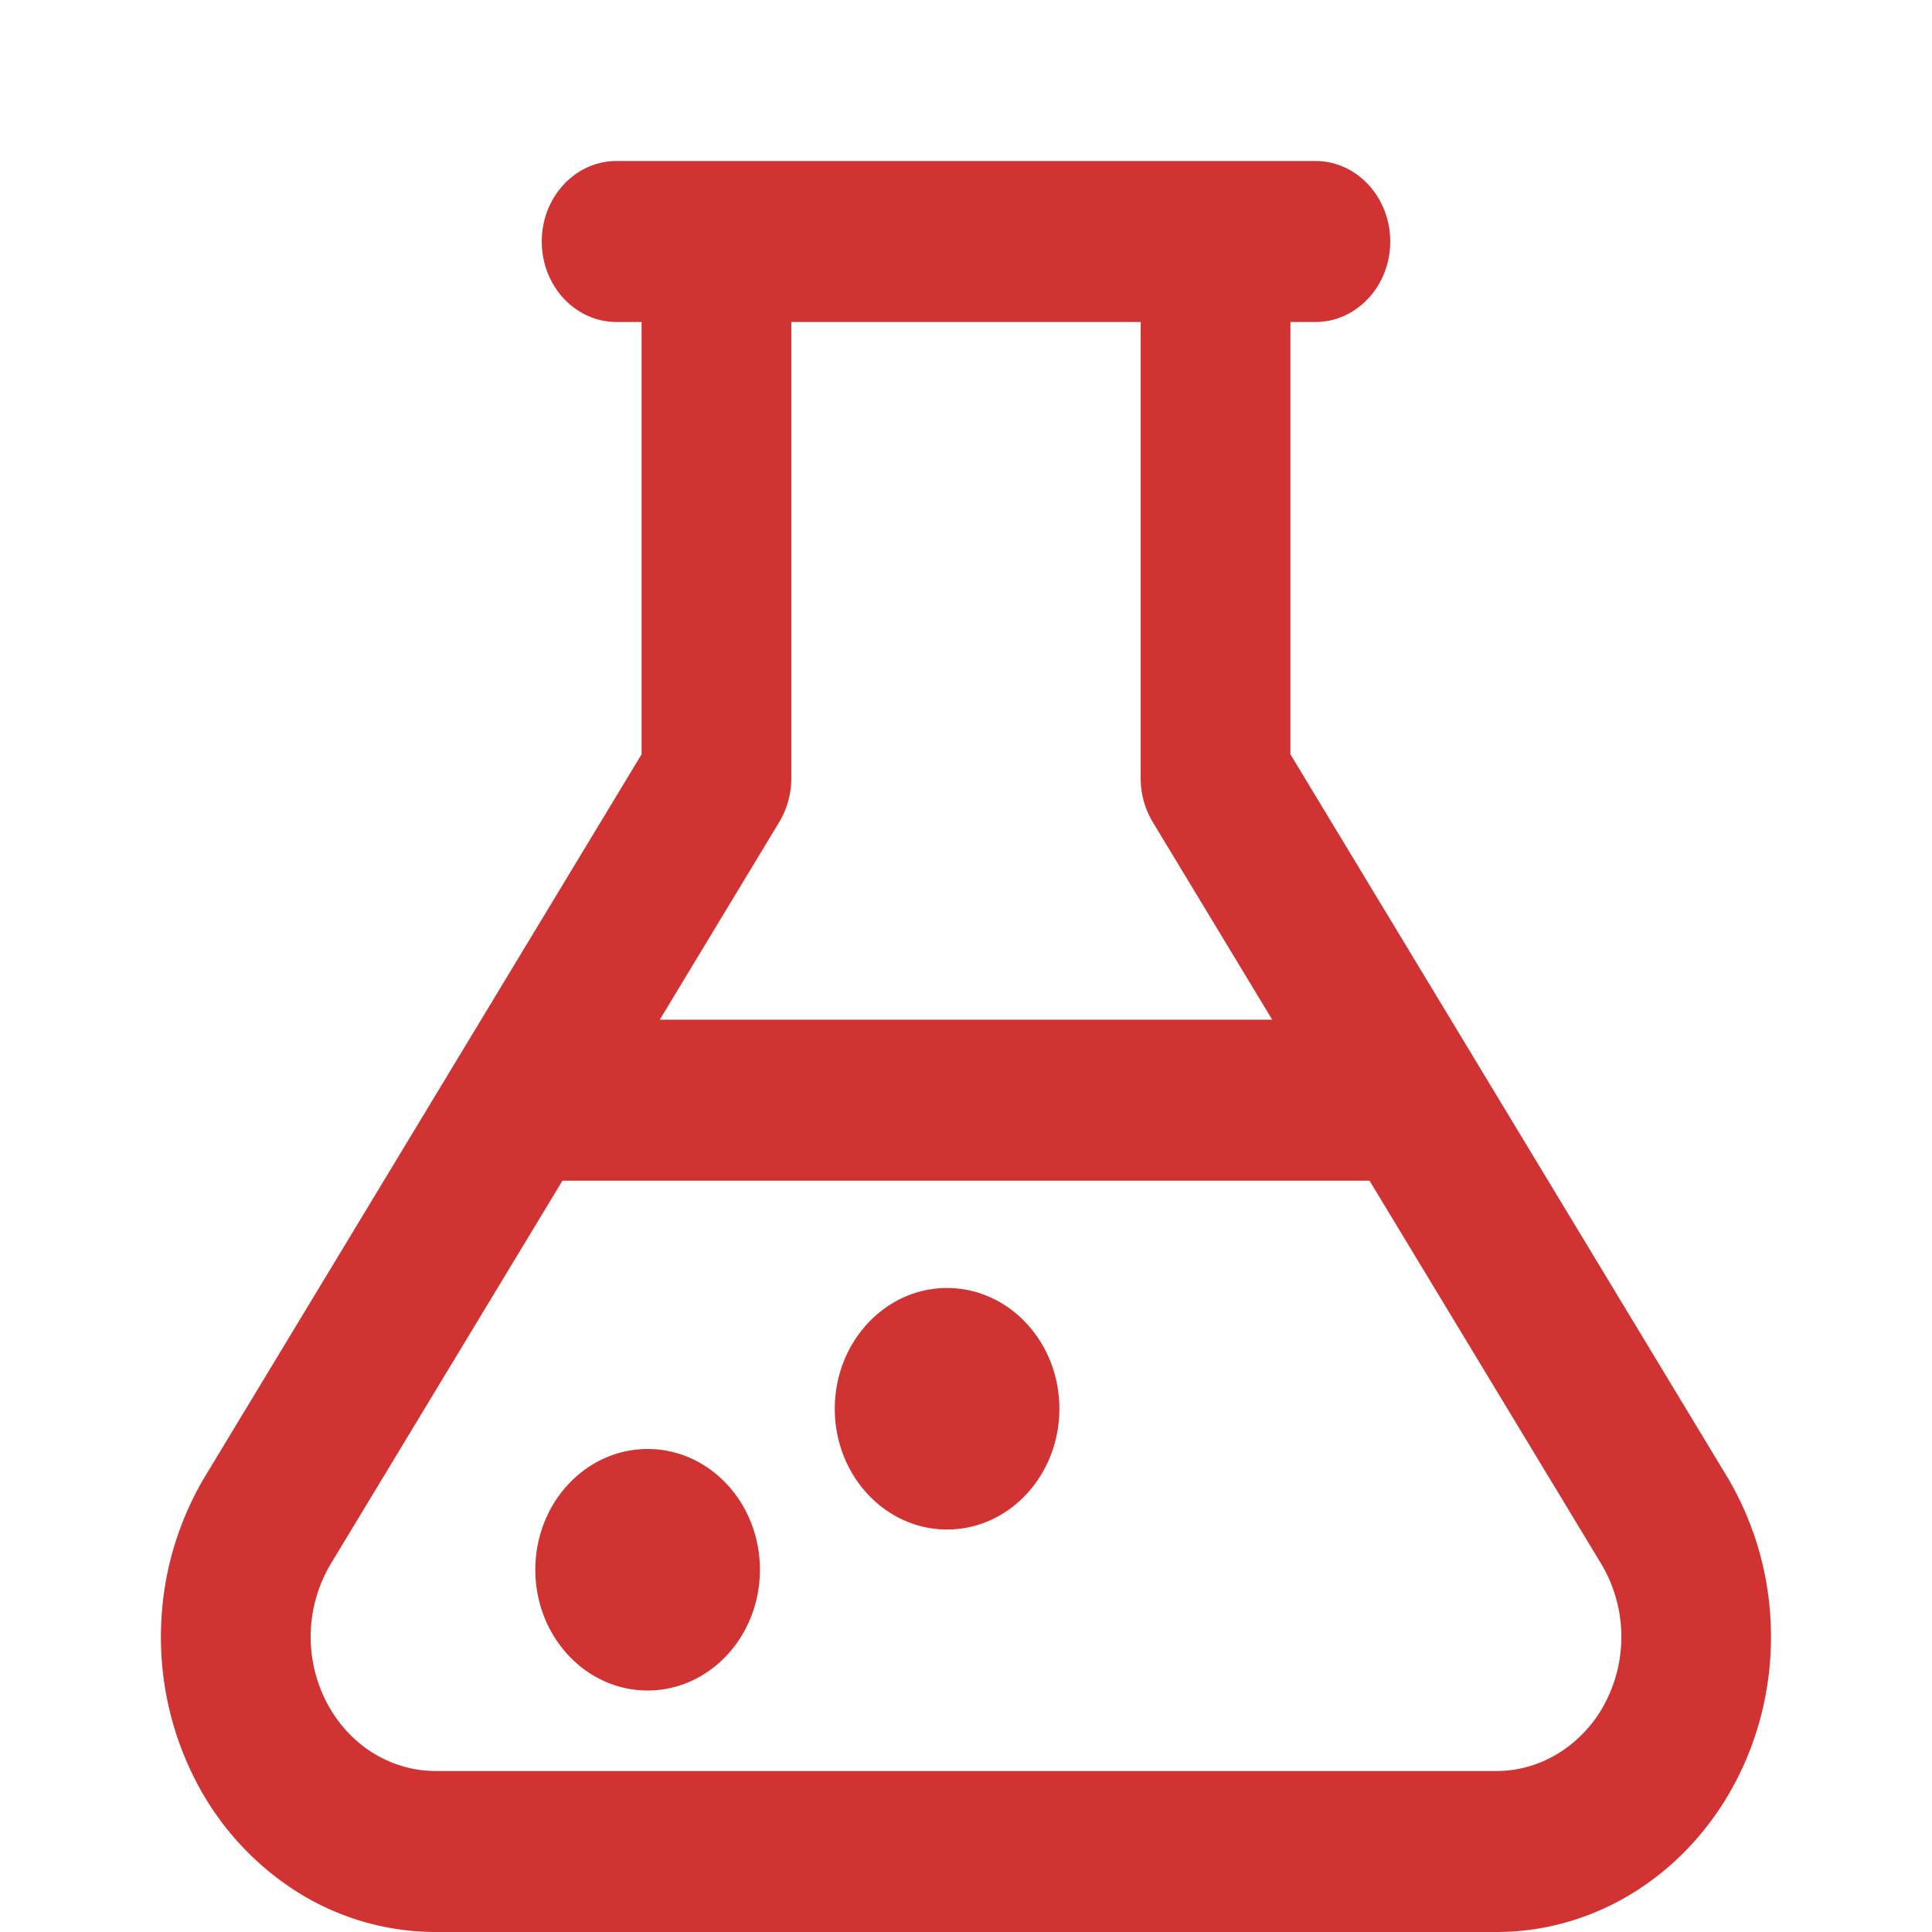 <!--
  - Copyright 2022 steadybit GmbH. All rights reserved.
  -->

<svg width="16" height="16" viewBox="0 0 24 24" fill="none" xmlns="http://www.w3.org/2000/svg">
    <path fill-rule="evenodd" clip-rule="evenodd"
          d="M7.66 4h.31v5.37l-2.259 3.737a.96.96 0 00-.018.03L2.55 18.336a3.862 3.862 0 00-.548 1.852 3.89 3.89 0 00.409 1.893 3.56 3.56 0 001.251 1.402A3.231 3.231 0 005.405 24H18.59c.614 0 1.217-.178 1.744-.516.527-.337.96-.822 1.253-1.402.293-.58.435-1.234.41-1.894a3.862 3.862 0 00-.548-1.853l-3.14-5.194a1.128 1.128 0 00-.022-.037L16.03 9.37V4h.31c.514 0 .93-.448.93-1s-.416-1-.93-1H7.66c-.514 0-.93.448-.93 1s.416 1 .93 1zm8.144 8.667l-1.484-2.455a1.055 1.055 0 01-.15-.545V4H9.83v5.667c0 .193-.052.382-.15.545l-1.484 2.455h7.608zm-8.817 2L4.11 19.425a1.77 1.77 0 00-.063 1.702c.133.264.33.484.569.638.24.153.512.234.79.235H18.59c.28 0 .553-.081.793-.235a1.62 1.62 0 00.57-.637 1.77 1.77 0 00-.063-1.703l-2.877-4.758H6.987zM13.16 17.5c0 .828-.624 1.5-1.395 1.5-.77 0-1.395-.672-1.395-1.5s.625-1.5 1.395-1.5 1.395.672 1.395 1.5zM8.045 21c.77 0 1.395-.672 1.395-1.5S8.816 18 8.045 18c-.77 0-1.395.672-1.395 1.5S7.275 21 8.045 21z"
          fill="#d03332"/>
</svg>